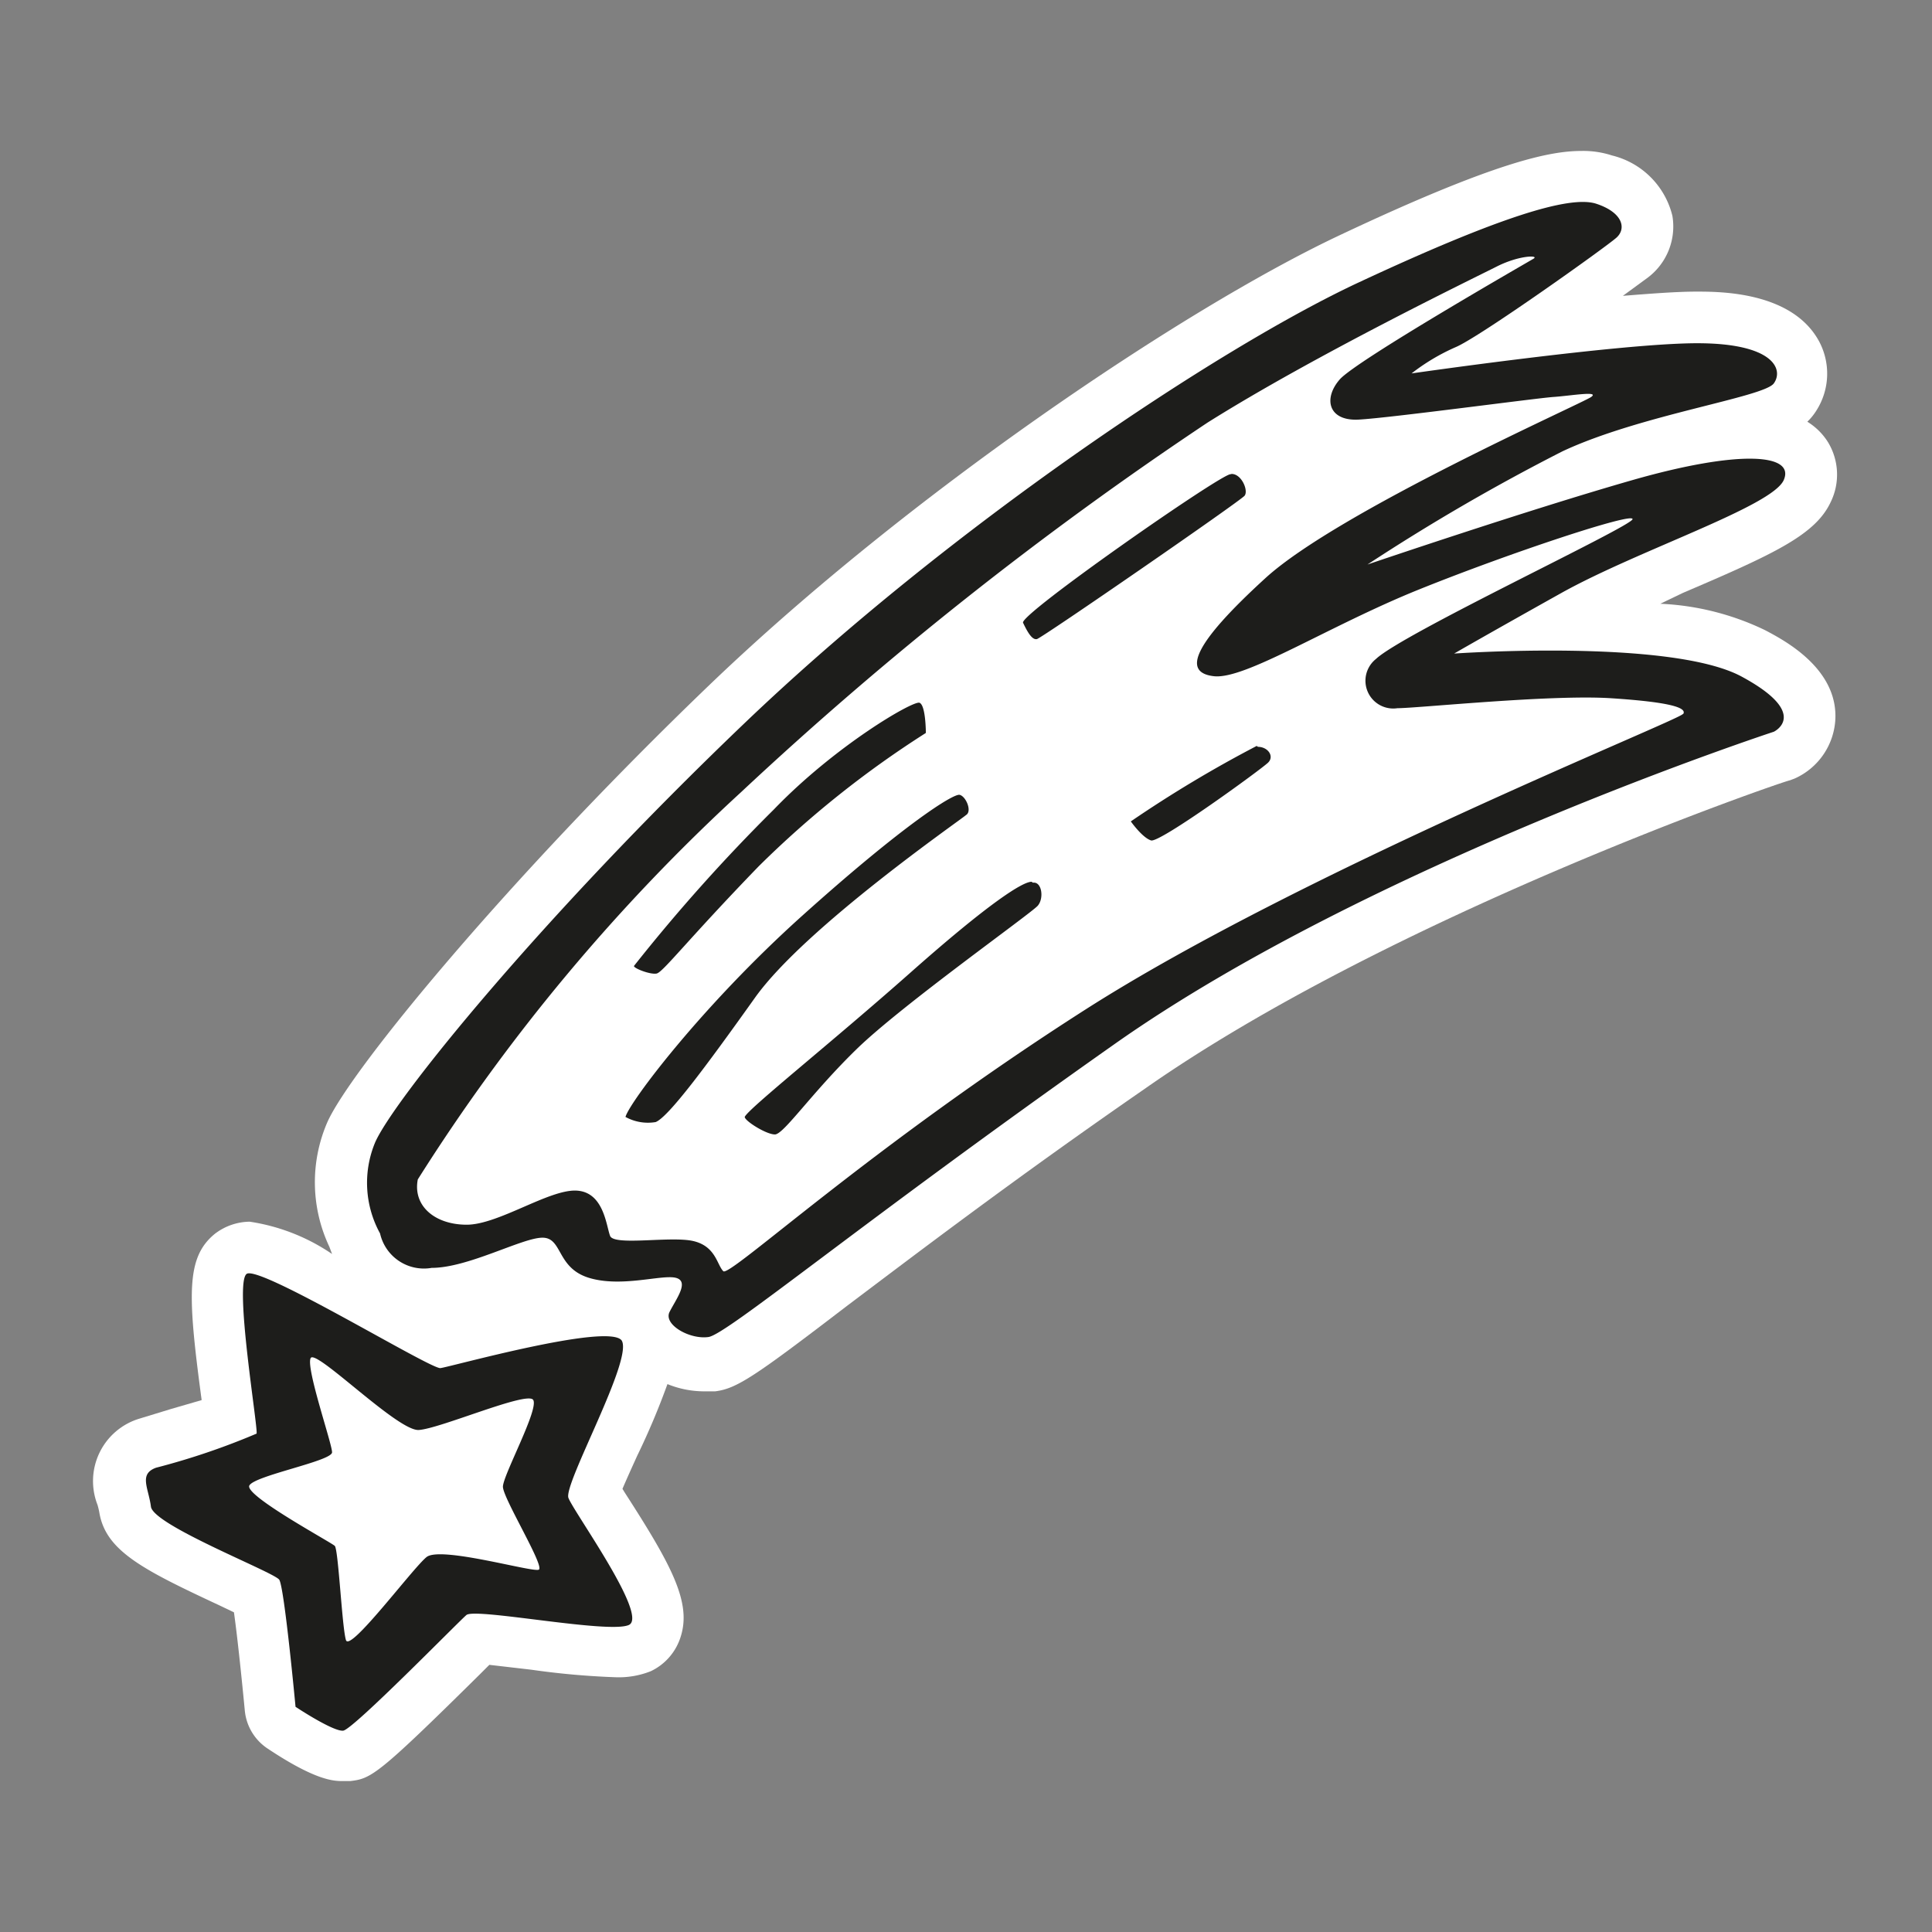 <svg id="Layer_1" data-name="Layer 1" xmlns="http://www.w3.org/2000/svg" width="64" height="64" viewBox="0 0 64 64"><rect x="0" y="0" width="64" height="64" fill="#808080" stroke="none"/><defs><style>.cls-1{fill:#fff;}.cls-2{fill:#1d1d1b;}</style></defs><title>commet</title><g id="commet"><path class="cls-1" d="M11.36,59c-.29,0-.88,0-2.5-1.08a1.7,1.7,0,0,1-.75-1.25c-.11-1.15-.25-2.48-.36-3.26l-.46-.22c-2.55-1.19-3.79-1.81-4-3.09a2.35,2.35,0,0,0-.06-.25A2.16,2.16,0,0,1,4.6,47l1.08-.33,1-.29c-.47-3.5-.52-4.73.44-5.51a1.93,1.93,0,0,1,1.15-.4A6.57,6.57,0,0,1,11,41.54l-.09-.24a5,5,0,0,1-.06-4.14c.79-1.75,6-8.08,12.62-14.44S39.21,10.24,44.32,7.82C49.63,5.31,51.39,5,52.4,5a3.07,3.07,0,0,1,1,.15,2.72,2.72,0,0,1,2,2,2.12,2.12,0,0,1-.82,2.05l-.82.6c1-.08,1.81-.14,2.44-.14.78,0,3.15,0,4.05,1.63a2.27,2.27,0,0,1-.08,2.31,1.88,1.88,0,0,1-.3.37,2.11,2.11,0,0,1,.68.67,2.07,2.07,0,0,1,.09,2c-.51,1.08-1.87,1.71-4.89,3L55,20a8.88,8.88,0,0,1,3.46.87c.65.34,2.39,1.26,2.34,2.92a2.28,2.28,0,0,1-1.35,2l-.16.06c-.13,0-13.21,4.49-21.4,10.24-4.34,3-7.64,5.52-9.82,7.16C25,45.6,24.41,46,23.69,46.09l-.37,0h0a3.23,3.23,0,0,1-1.21-.24,24.3,24.3,0,0,1-1,2.37c-.15.33-.35.77-.49,1.1l.08.13c1.52,2.36,2.2,3.6,1.86,4.73a1.88,1.88,0,0,1-1,1.18,2.87,2.87,0,0,1-1.19.2,26.19,26.19,0,0,1-2.78-.25l-1.38-.16-.31.31C12.51,58.81,12.3,58.92,11.6,59Z"/><path class="cls-2" d="M25.13,28.7a33.09,33.09,0,0,1,5.54-4.42s0-.92-.21-1-2.79,1.42-4.83,3.54A57.89,57.89,0,0,0,21,32c0,.08.54.29.75.25S22.76,31.15,25.13,28.7ZM32,27c.21-.12,0-.62-.21-.67s-1.87,1-5.21,4S20.84,36.53,20.72,37a1.54,1.54,0,0,0,1,.17c.42-.17,1.63-1.79,3.29-4.12S31.84,27.15,32,27Zm2.17,2.21c-.29,0-1.37.67-4,3S24.77,36.74,24.67,37c0,.13.71.58,1,.58s1.21-1.37,2.71-2.83,5.79-4.5,6-4.75S34.51,29.2,34.22,29.24Zm7.46-4.5a40.82,40.82,0,0,0-4.17,2.5s.38.54.67.63,3.67-2.37,3.88-2.58S42,24.74,41.67,24.74Zm-.87-9c-.33,0-7,4.65-6.87,4.92s.29.58.46.54,6.75-4.58,6.88-4.75S41.13,15.7,40.8,15.7ZM57.67,22.4c-2.37-1.25-9.5-.75-9.5-.75s1-.58,3.54-2,7-2.87,7.38-3.75-1.5-1-5,0S45.3,18.7,45.3,18.7a67.77,67.77,0,0,1,6.46-3.75c2.58-1.21,6.67-1.79,7-2.25s0-1.33-2.54-1.33-9.46,1-9.46,1a6.85,6.85,0,0,1,1.46-.87c.79-.33,5-3.33,5.33-3.63s.21-.83-.67-1.12S49.63,7.2,45,9.36,31.47,17.45,24.67,23.95,13,36.49,12.42,37.86a3.48,3.48,0,0,0,.17,3A1.49,1.49,0,0,0,14.3,42c1.21,0,3-1,3.67-1s.46,1,1.54,1.33,2.42-.12,2.88,0,0,.71-.21,1.13.67.92,1.29.83,5-3.75,13.46-9.71S58.76,24.24,58.76,24.24,60,23.65,57.67,22.4Zm-1.92,1.25c-.12.21-12.62,5.21-19.79,9.79s-11.79,8.88-12,8.67-.25-.83-1-1-2.62.17-2.75-.17-.21-1.46-1.12-1.5-2.58,1.13-3.63,1.13-1.79-.62-1.62-1.5A63.12,63.12,0,0,1,24.55,26.24,120.24,120.24,0,0,1,40,14c3.58-2.25,8.83-4.79,9.58-5.17S51,8.45,50.8,8.57s-5.87,3.37-6.42,4S44,13.95,45,13.9s5.88-.71,6.46-.75,1.54-.21,1.25,0-8.37,3.79-10.79,6-2.75,3.13-1.71,3.25S44,20.74,47,19.53s7.13-2.58,7.08-2.33-7.62,3.79-8.5,4.63a.92.92,0,0,0,.71,1.63c.67,0,5.08-.46,7.08-.33S55.88,23.45,55.76,23.65ZM20.59,44.4c-.46-.58-5.67.88-6,.92s-6-3.43-6.42-3.12.38,5.08.33,5.29a23.58,23.58,0,0,1-3.33,1.13c-.58.21-.25.67-.17,1.29s4.08,2.17,4.25,2.42.54,4.21.54,4.21,1.25.83,1.58.79,3.79-3.58,4.08-3.83,4.71.63,5.38.33-1.83-3.75-2-4.21S21,45,20.59,44.4ZM17.84,52c-.25.08-3.25-.79-3.71-.42s-2.54,3.17-2.67,2.75-.25-3-.37-3.12-3-1.67-2.83-2S11,48.4,11,48.11s-.87-2.79-.71-3.12,2.88,2.42,3.58,2.38,3.58-1.29,3.79-1-1,2.5-1,2.88S18.09,51.95,17.84,52Z"/></g></svg>